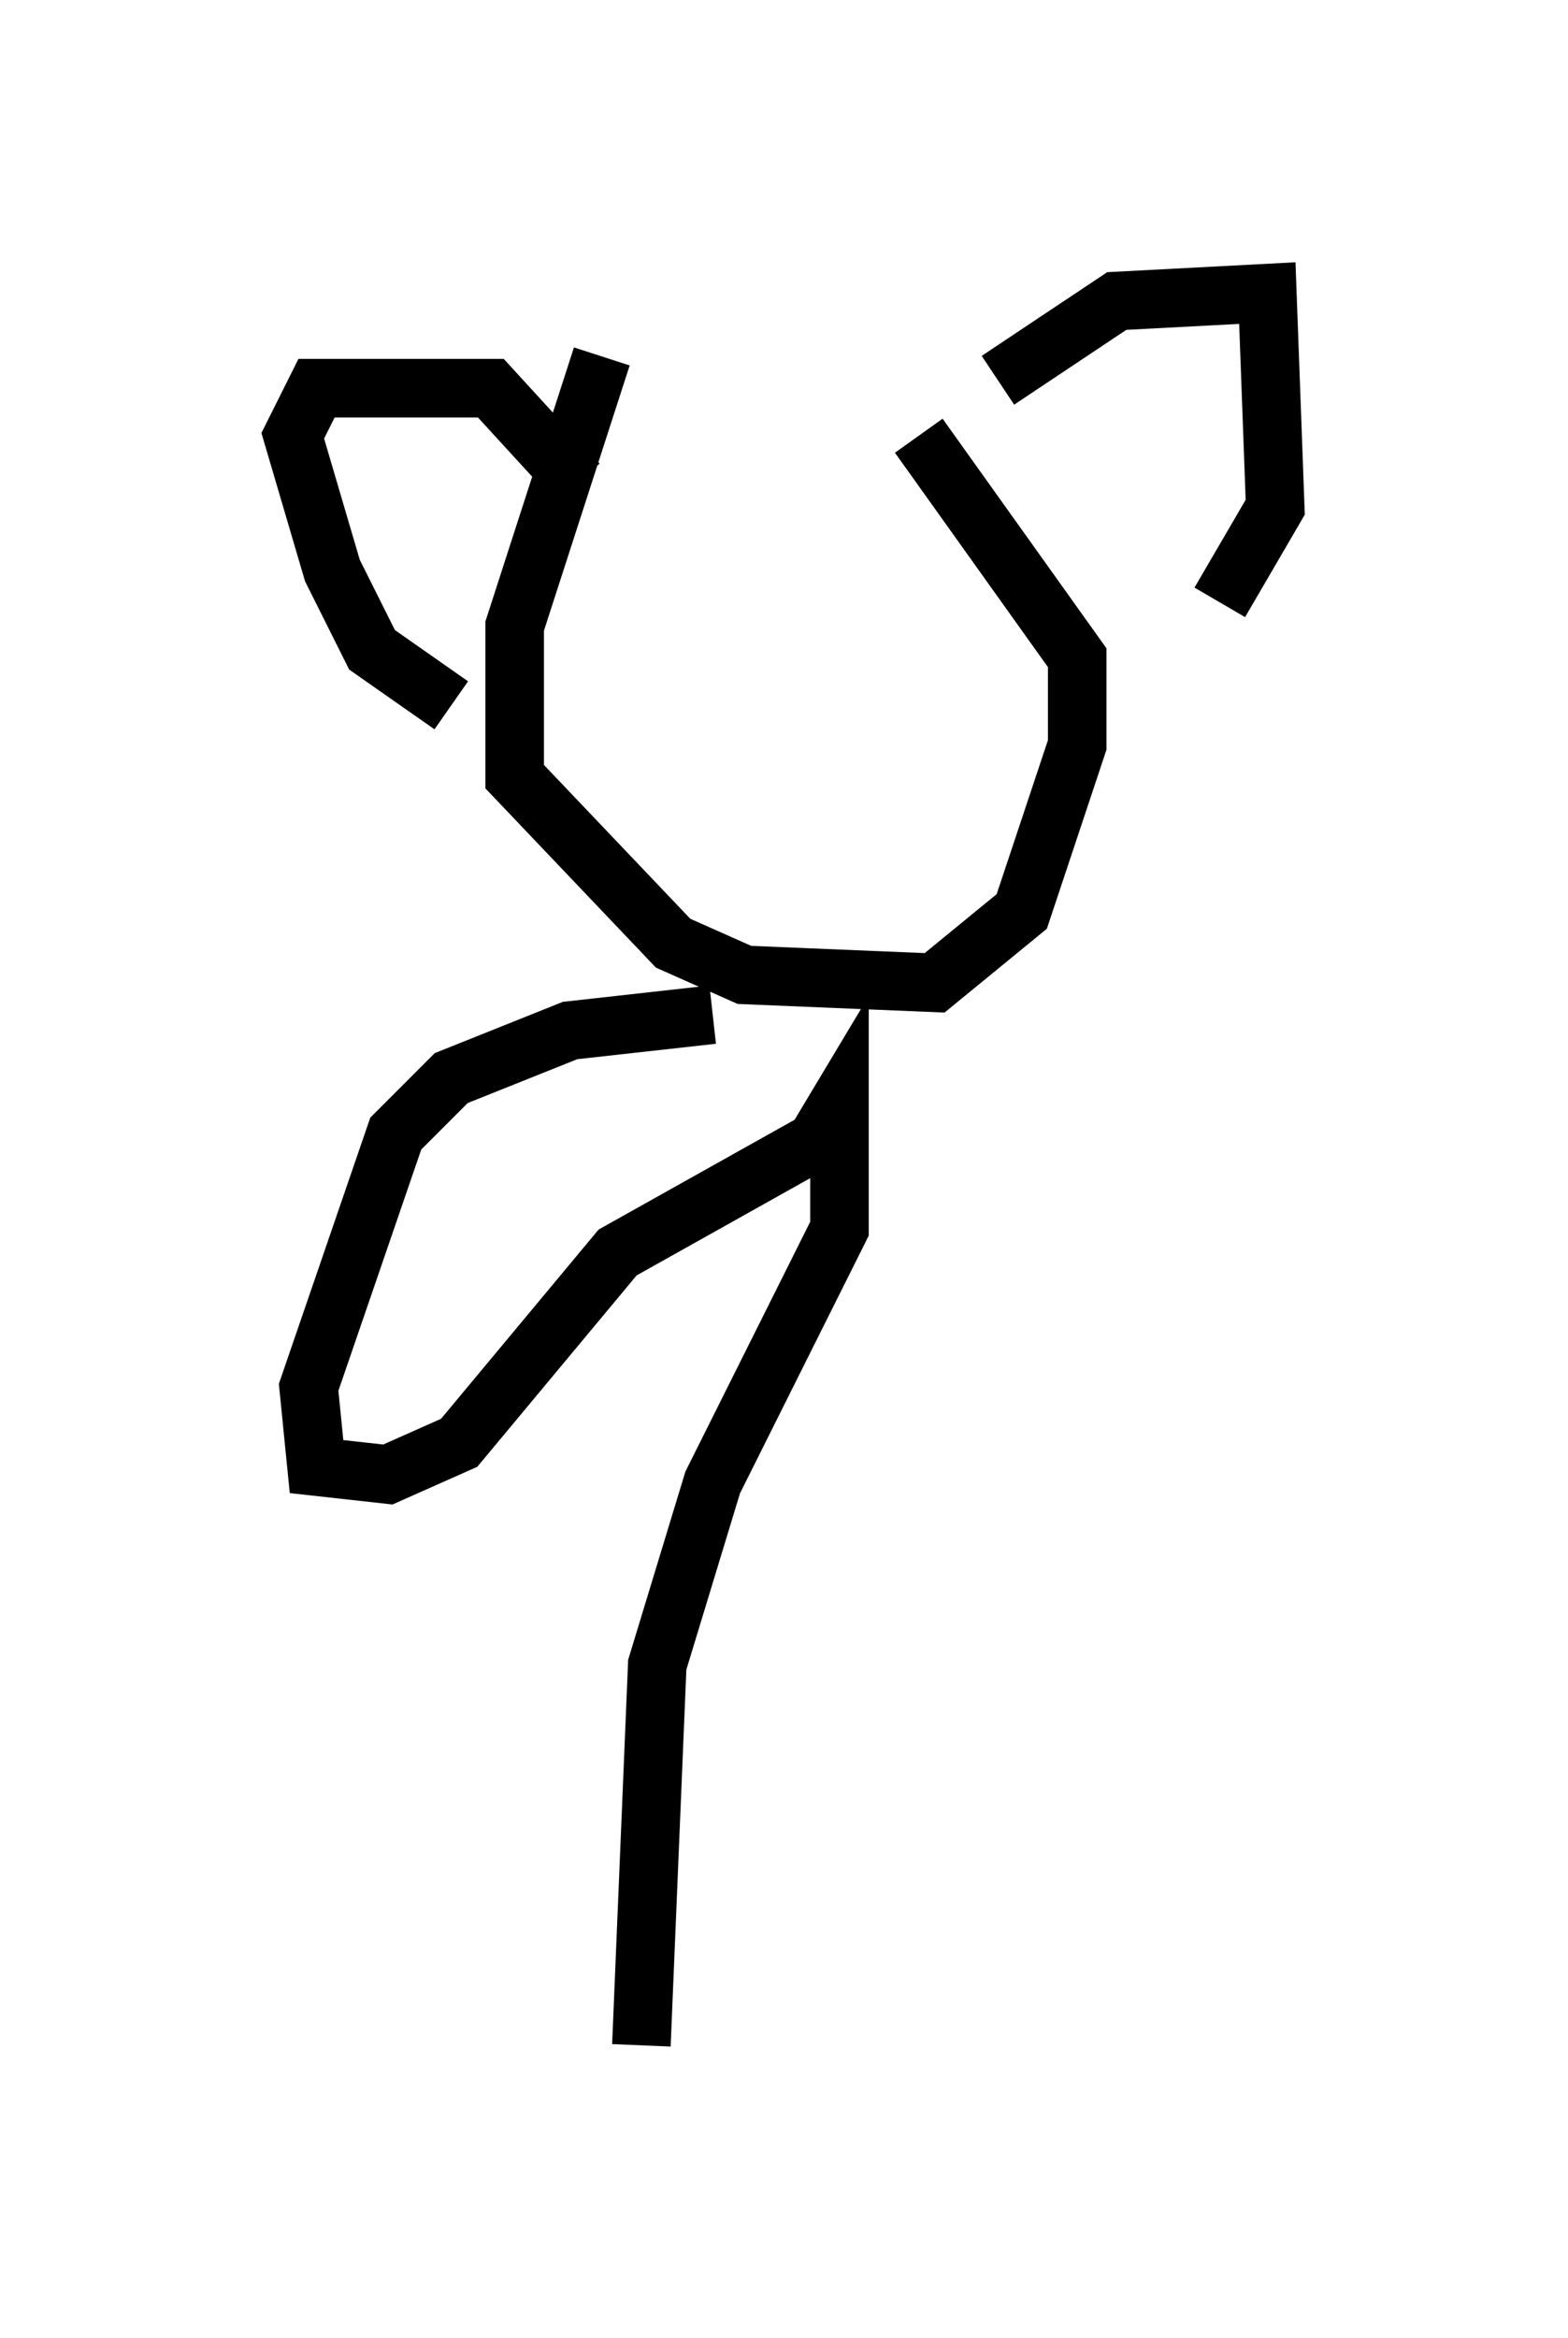 <?xml version="1.0" encoding="utf-8" ?>
<svg baseProfile="full" height="39.905" version="1.1" width="26.779" xmlns="http://www.w3.org/2000/svg" xmlns:ev="http://www.w3.org/2001/xml-events" xmlns:xlink="http://www.w3.org/1999/xlink"><defs /><rect fill="white" height="39.905" width="26.779" x="0" y="0" /><path d="M12.172, 5.406 m-1.894, 0.677 l-1.488, 4.601 0.0, 2.571 l2.706, 2.842 1.218, 0.541 l3.248, 0.135 1.488, -1.218 l0.947, -2.842 0.0, -1.488 l-2.706, -3.789 m-7.984, 4.601 l-1.353, -0.947 -0.677, -1.353 l-0.677, -2.3 0.406, -0.812 l2.977, 0.0 1.488, 1.624 m7.172, -1.759 l2.03, -1.353 2.571, -0.135 l0.135, 3.654 -0.947, 1.624 m-8.66, 7.036 l-2.436, 0.271 -2.03, 0.812 l-0.947, 0.947 -1.488, 4.33 l0.135, 1.353 1.218, 0.135 l1.218, -0.541 2.706, -3.248 l3.383, -1.894 0.406, -0.677 l0.0, 2.165 -2.165, 4.33 l-0.947, 3.112 -0.271, 6.495 " fill="none" stroke="black" stroke-width="1" /></svg>